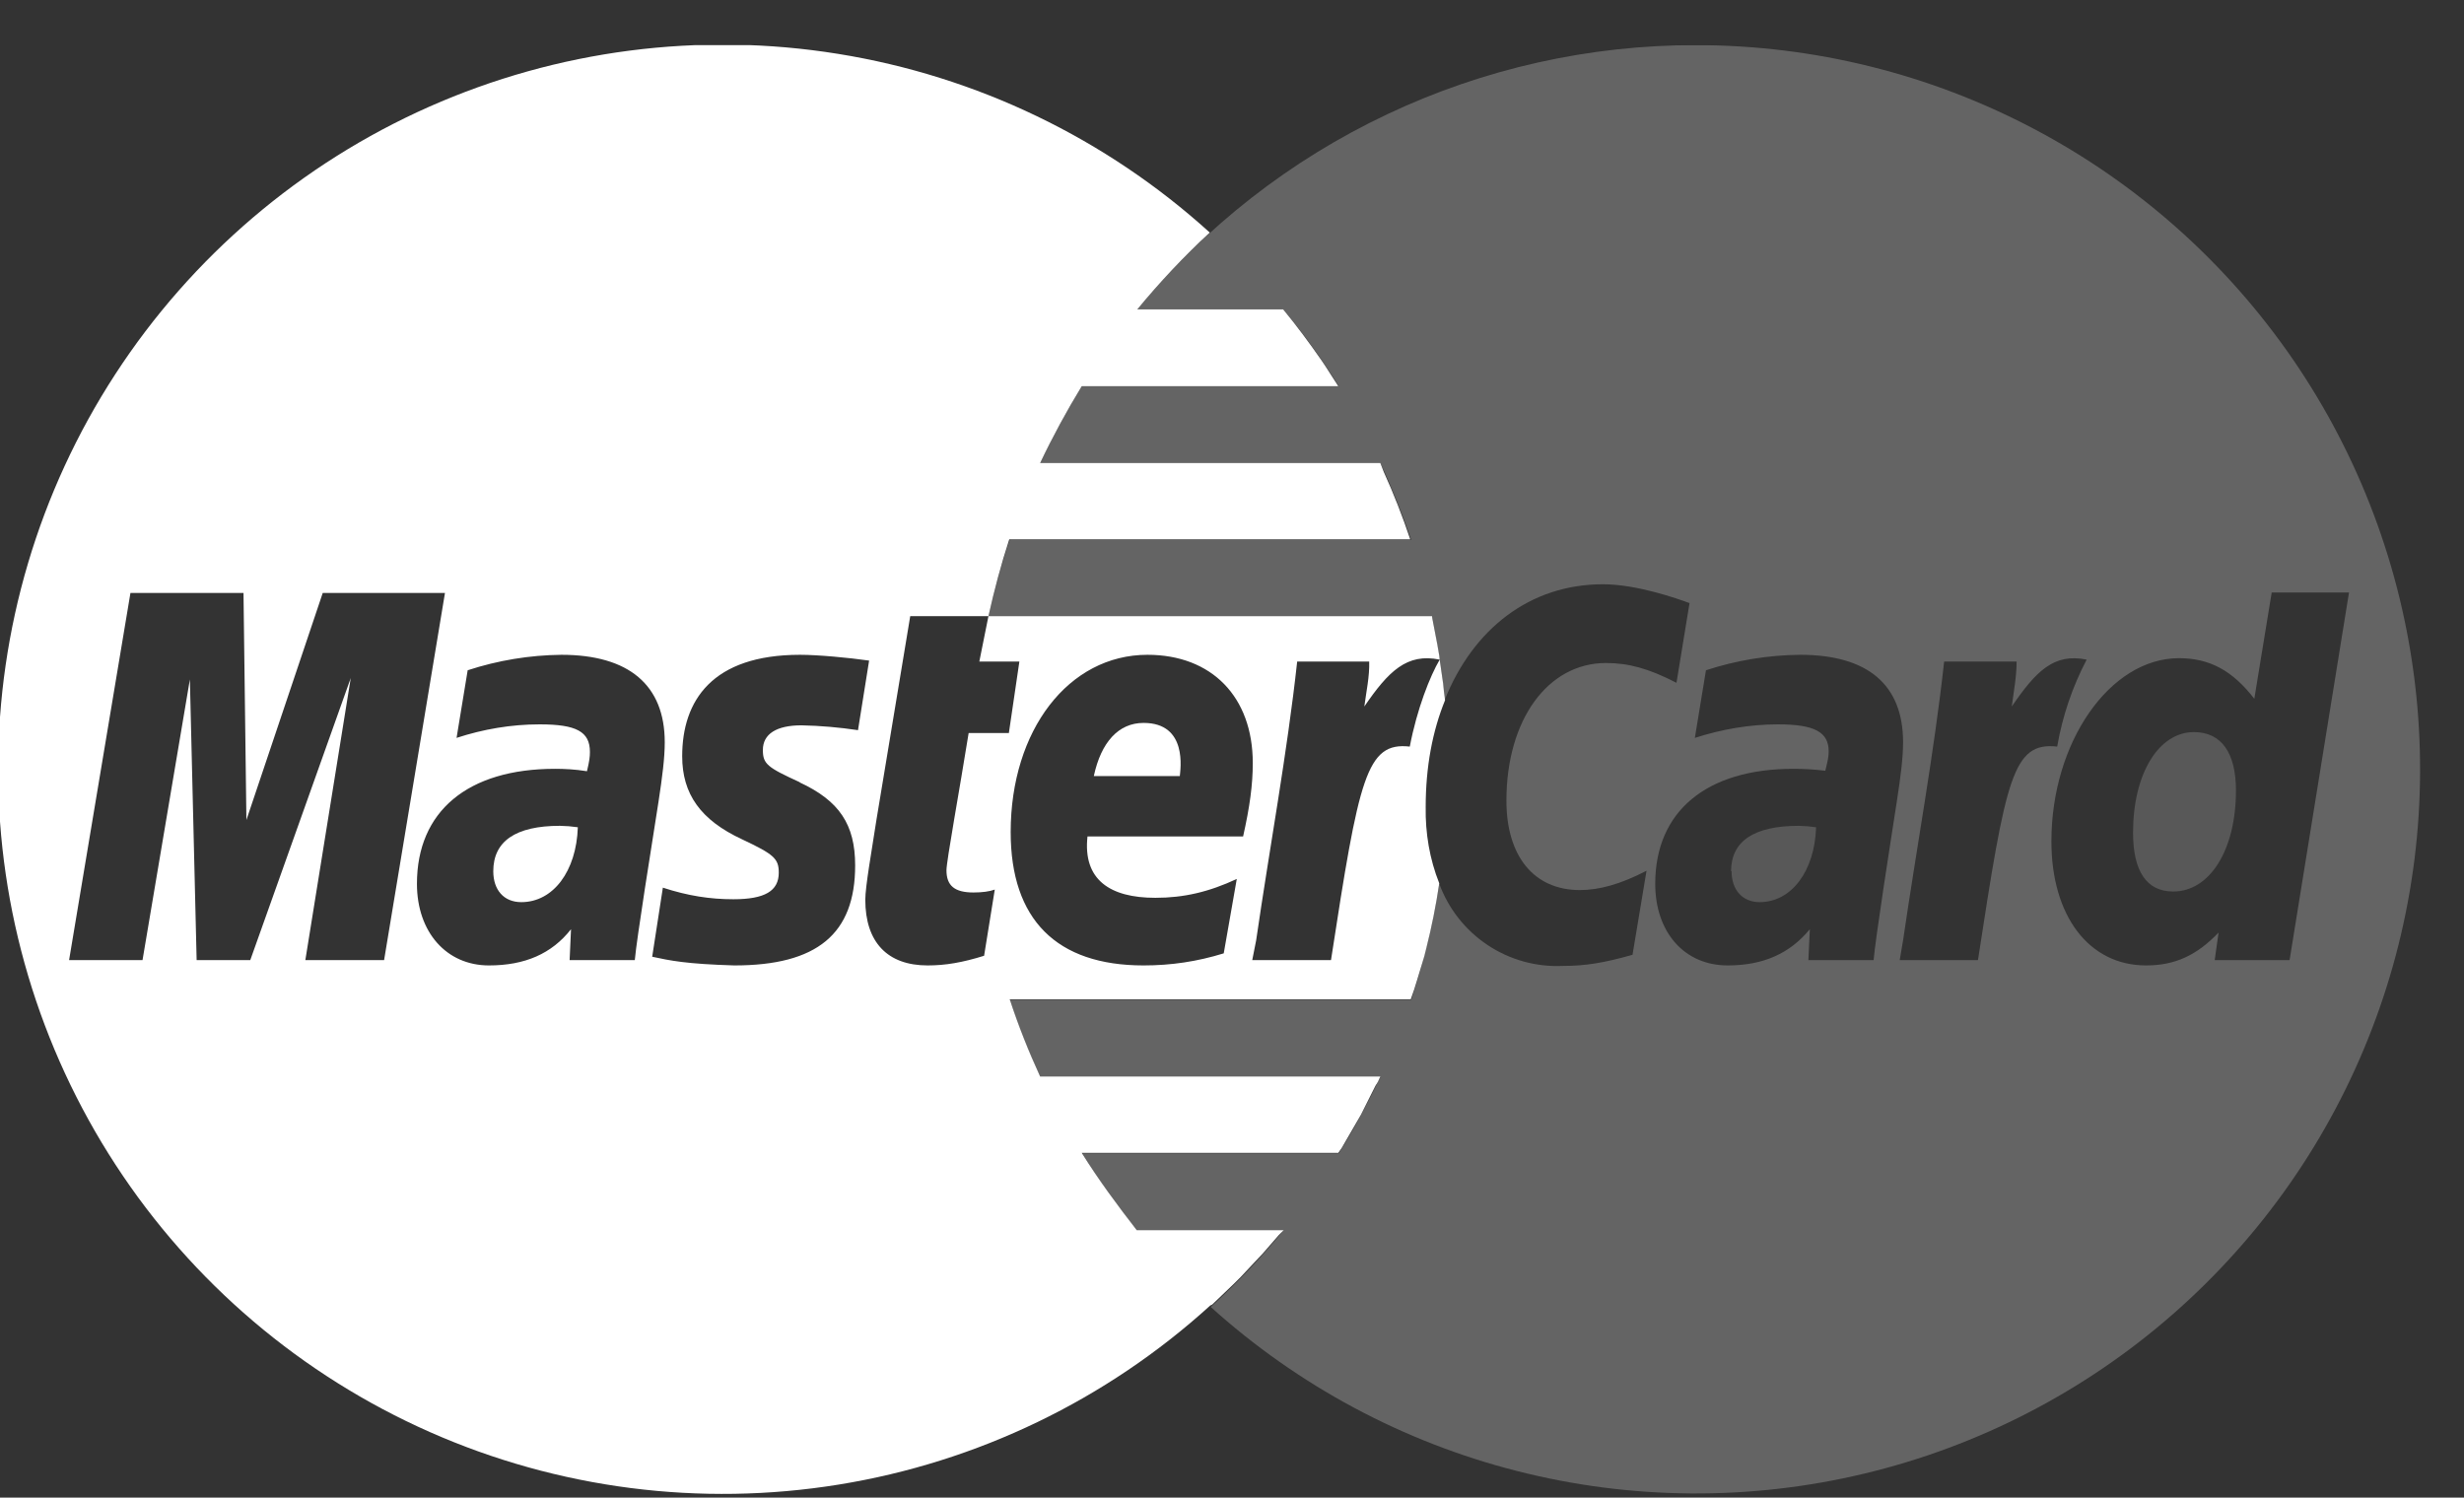 <svg width="51" height="31" viewBox="0 0 51 31" fill="none" xmlns="http://www.w3.org/2000/svg">
<rect x="0" y="0" width="51" height="31" fill="#333333" stroke="none"/>
<g clip-path="url(#clip0_502_3419)">
<g opacity="0.55">
<path opacity="0.55" d="M45.41 15.154C44.68 15.154 44.15 16.014 44.15 17.234C44.15 18.034 44.43 18.454 44.98 18.454C45.74 18.454 46.28 17.594 46.28 16.364C46.28 15.584 45.98 15.154 45.41 15.154ZM35.84 18.034C35.84 18.424 36.07 18.674 36.42 18.674C37.08 18.674 37.56 18.034 37.59 17.124C37.471 17.106 37.351 17.096 37.23 17.094C36.3 17.094 35.83 17.414 35.83 18.034H35.84Z" fill="white" fill-opacity="0.6"/>
<path opacity="0.55" d="M35.11 0.934C32.897 0.931 30.71 1.42 28.709 2.367C26.708 3.313 24.942 4.692 23.54 6.404H26.56C26.98 6.904 27.36 7.434 27.71 7.994H22.39C22.08 8.504 21.79 9.034 21.53 9.584H28.57C28.81 10.094 29.02 10.624 29.21 11.174H20.9C20.72 11.694 20.58 12.214 20.46 12.754H29.64L29.8 13.654C29.84 13.934 29.88 14.214 29.9 14.494C30.49 13.014 31.67 12.094 33.18 12.094C33.88 12.094 34.73 12.394 34.97 12.484L34.7 14.134C34.12 13.834 33.7 13.724 33.24 13.724C32.04 13.724 31.18 14.894 31.18 16.574C31.18 17.724 31.75 18.424 32.7 18.424C33.1 18.424 33.54 18.304 34.08 18.024L33.79 19.764C33.19 19.934 32.81 19.994 32.35 19.994C31.798 20.02 31.252 19.869 30.792 19.563C30.332 19.257 29.981 18.813 29.79 18.294C29.66 19.124 29.46 19.924 29.21 20.694H20.9C21.08 21.244 21.29 21.774 21.53 22.294H28.57C28.31 22.834 28.03 23.364 27.71 23.874H22.4C22.74 24.434 23.12 24.964 23.54 25.474H26.56C26.099 26.036 25.598 26.564 25.06 27.054C26.866 28.683 29.041 29.849 31.398 30.449C33.755 31.05 36.222 31.069 38.588 30.503C40.953 29.937 43.145 28.805 44.975 27.202C46.805 25.6 48.218 23.577 49.091 21.307C49.965 19.037 50.273 16.589 49.988 14.173C49.704 11.758 48.837 9.448 47.461 7.442C46.084 5.437 44.241 3.796 42.089 2.663C39.937 1.529 37.542 0.936 35.11 0.934ZM38.77 19.874H37.43L37.46 19.234C37.05 19.734 36.5 19.984 35.76 19.984C34.86 19.984 34.26 19.294 34.26 18.294C34.26 16.794 35.32 15.914 37.12 15.914C37.3 15.914 37.54 15.924 37.78 15.954C37.83 15.754 37.85 15.664 37.85 15.554C37.85 15.154 37.56 14.994 36.8 14.994C36.22 14.994 35.64 15.094 35.08 15.274L35.31 13.874C35.94 13.668 36.597 13.56 37.26 13.554C38.66 13.554 39.39 14.174 39.39 15.364C39.39 15.684 39.34 16.074 39.26 16.594C39.12 17.494 38.82 19.414 38.78 19.874H38.77ZM40.94 19.874H39.32L39.39 19.464C39.67 17.544 40.03 15.604 40.24 13.694H41.74C41.74 14.004 41.68 14.314 41.64 14.624C42.14 13.894 42.51 13.514 43.19 13.654C42.894 14.219 42.688 14.826 42.58 15.454C41.66 15.354 41.52 16.094 40.94 19.874ZM45.84 19.874L45.92 19.304C45.47 19.774 45.02 19.984 44.42 19.984C43.24 19.984 42.46 18.964 42.46 17.414C42.46 15.364 43.67 13.624 45.1 13.624C45.74 13.624 46.21 13.884 46.66 14.464L47.02 12.264H48.62L47.39 19.874H45.84Z" fill="white" fill-opacity="0.8"/>
</g>
<path d="M23.67 14.964C23.15 14.964 22.79 15.364 22.64 16.064H24.42C24.43 15.934 24.59 14.964 23.67 14.964ZM10.21 18.034C10.21 18.424 10.43 18.674 10.79 18.674C11.45 18.674 11.93 18.034 11.96 17.124C11.838 17.106 11.714 17.096 11.59 17.094C10.67 17.094 10.21 17.414 10.21 18.034Z" fill="white"/>
<path d="M29.509 16.704C29.509 15.874 29.649 15.134 29.91 14.494L29.89 14.344L29.869 14.144L29.799 13.654C29.599 13.994 29.329 14.674 29.18 15.454C28.279 15.354 28.13 16.094 27.549 19.874H25.919L26 19.464C26.279 17.544 26.64 15.604 26.849 13.694H28.34C28.349 14.004 28.279 14.314 28.239 14.624C28.739 13.894 29.119 13.514 29.799 13.654L29.79 13.574L29.75 13.344L29.649 12.814L29.64 12.754H20.459C20.579 12.214 20.72 11.684 20.89 11.164H29.189C29.03 10.688 28.847 10.221 28.64 9.764L28.57 9.584H21.529C21.79 9.034 22.079 8.504 22.39 7.994H27.7L27.43 7.574L27.349 7.454C27.099 7.094 26.84 6.744 26.559 6.404H23.54C24 5.844 24.509 5.304 25.04 4.814C22.888 2.862 20.216 1.577 17.347 1.115C14.479 0.652 11.538 1.033 8.882 2.21C6.226 3.388 3.97 5.311 2.386 7.746C0.802 10.182 -0.04 13.025 -0.039 15.93C-0.038 18.836 0.807 21.678 2.393 24.112C3.979 26.546 6.238 28.467 8.895 29.642C11.552 30.817 14.493 31.195 17.361 30.73C20.229 30.266 22.9 28.978 25.049 27.024L25.09 27.004L25.529 26.584L25.68 26.434L25.98 26.114L26.14 25.944L26.47 25.564L26.57 25.464H23.529C23.13 24.954 22.739 24.424 22.39 23.864H27.7L27.77 23.764L28.169 23.074L28.47 22.474L28.52 22.394L28.57 22.284H21.529C21.29 21.764 21.079 21.234 20.899 20.684H29.2L29.27 20.484L29.329 20.294L29.48 19.794L29.52 19.634C29.632 19.189 29.723 18.738 29.79 18.284C29.59 17.784 29.5 17.244 29.509 16.704ZM6.32 19.874L7.26 14.034L5.18 19.874H4.07L3.93 14.064L2.95 19.874H1.43L2.7 12.274H5.04L5.1 16.974L6.68 12.274H9.21L7.95 19.874H6.32ZM11.79 19.874L11.819 19.234C11.419 19.744 10.86 19.984 10.12 19.984C9.24 19.984 8.63 19.294 8.63 18.294C8.63 16.794 9.68 15.914 11.489 15.914C11.669 15.914 11.909 15.924 12.149 15.964C12.2 15.754 12.21 15.664 12.21 15.564C12.21 15.144 11.93 14.994 11.169 14.994C10.579 14.994 10 15.094 9.45 15.274L9.68 13.874C10.306 13.669 10.96 13.561 11.62 13.554C13.02 13.554 13.759 14.184 13.759 15.364C13.759 15.684 13.71 16.074 13.63 16.594C13.489 17.494 13.18 19.414 13.139 19.874H11.8H11.79ZM16.549 16.194C17.369 16.574 17.7 17.064 17.7 17.914C17.7 19.334 16.91 19.984 15.2 19.984C14.2 19.954 13.87 19.884 13.499 19.804L13.72 18.374C14.239 18.544 14.7 18.614 15.18 18.614C15.829 18.614 16.119 18.444 16.119 18.064C16.119 17.774 16.02 17.684 15.36 17.374C14.499 16.974 14.12 16.434 14.12 15.654C14.12 14.504 14.739 13.554 16.559 13.554C16.93 13.554 17.57 13.614 17.989 13.674L17.759 15.114C17.372 15.056 16.981 15.022 16.59 15.014C16.07 15.014 15.79 15.194 15.79 15.524C15.79 15.814 15.88 15.884 16.559 16.194H16.549ZM20.88 15.174H20.049C19.86 16.354 19.59 17.824 19.59 18.014C19.59 18.334 19.759 18.474 20.149 18.474C20.329 18.474 20.48 18.454 20.59 18.414L20.369 19.784C19.919 19.924 19.57 19.984 19.2 19.984C18.369 19.984 17.91 19.504 17.91 18.624C17.91 18.354 18.04 17.624 18.14 16.974L18.84 12.754H20.459L20.27 13.694H21.099L20.88 15.184V15.174ZM23.919 18.584C24.5 18.584 25.02 18.464 25.599 18.194L25.329 19.734C24.779 19.904 24.239 19.984 23.669 19.984C21.869 19.984 20.919 19.034 20.919 17.224C20.919 15.114 22.119 13.554 23.75 13.554C25.079 13.554 25.93 14.424 25.93 15.794C25.93 16.244 25.869 16.694 25.73 17.314H22.509C22.41 18.214 22.98 18.584 23.91 18.584H23.919Z" fill="white"/>
</g>
<defs>
<clipPath id="clip0_502_3419">
<rect width="51" height="30" fill="white" transform="translate(0 0.934)"/>
</clipPath>
</defs>
</svg>
